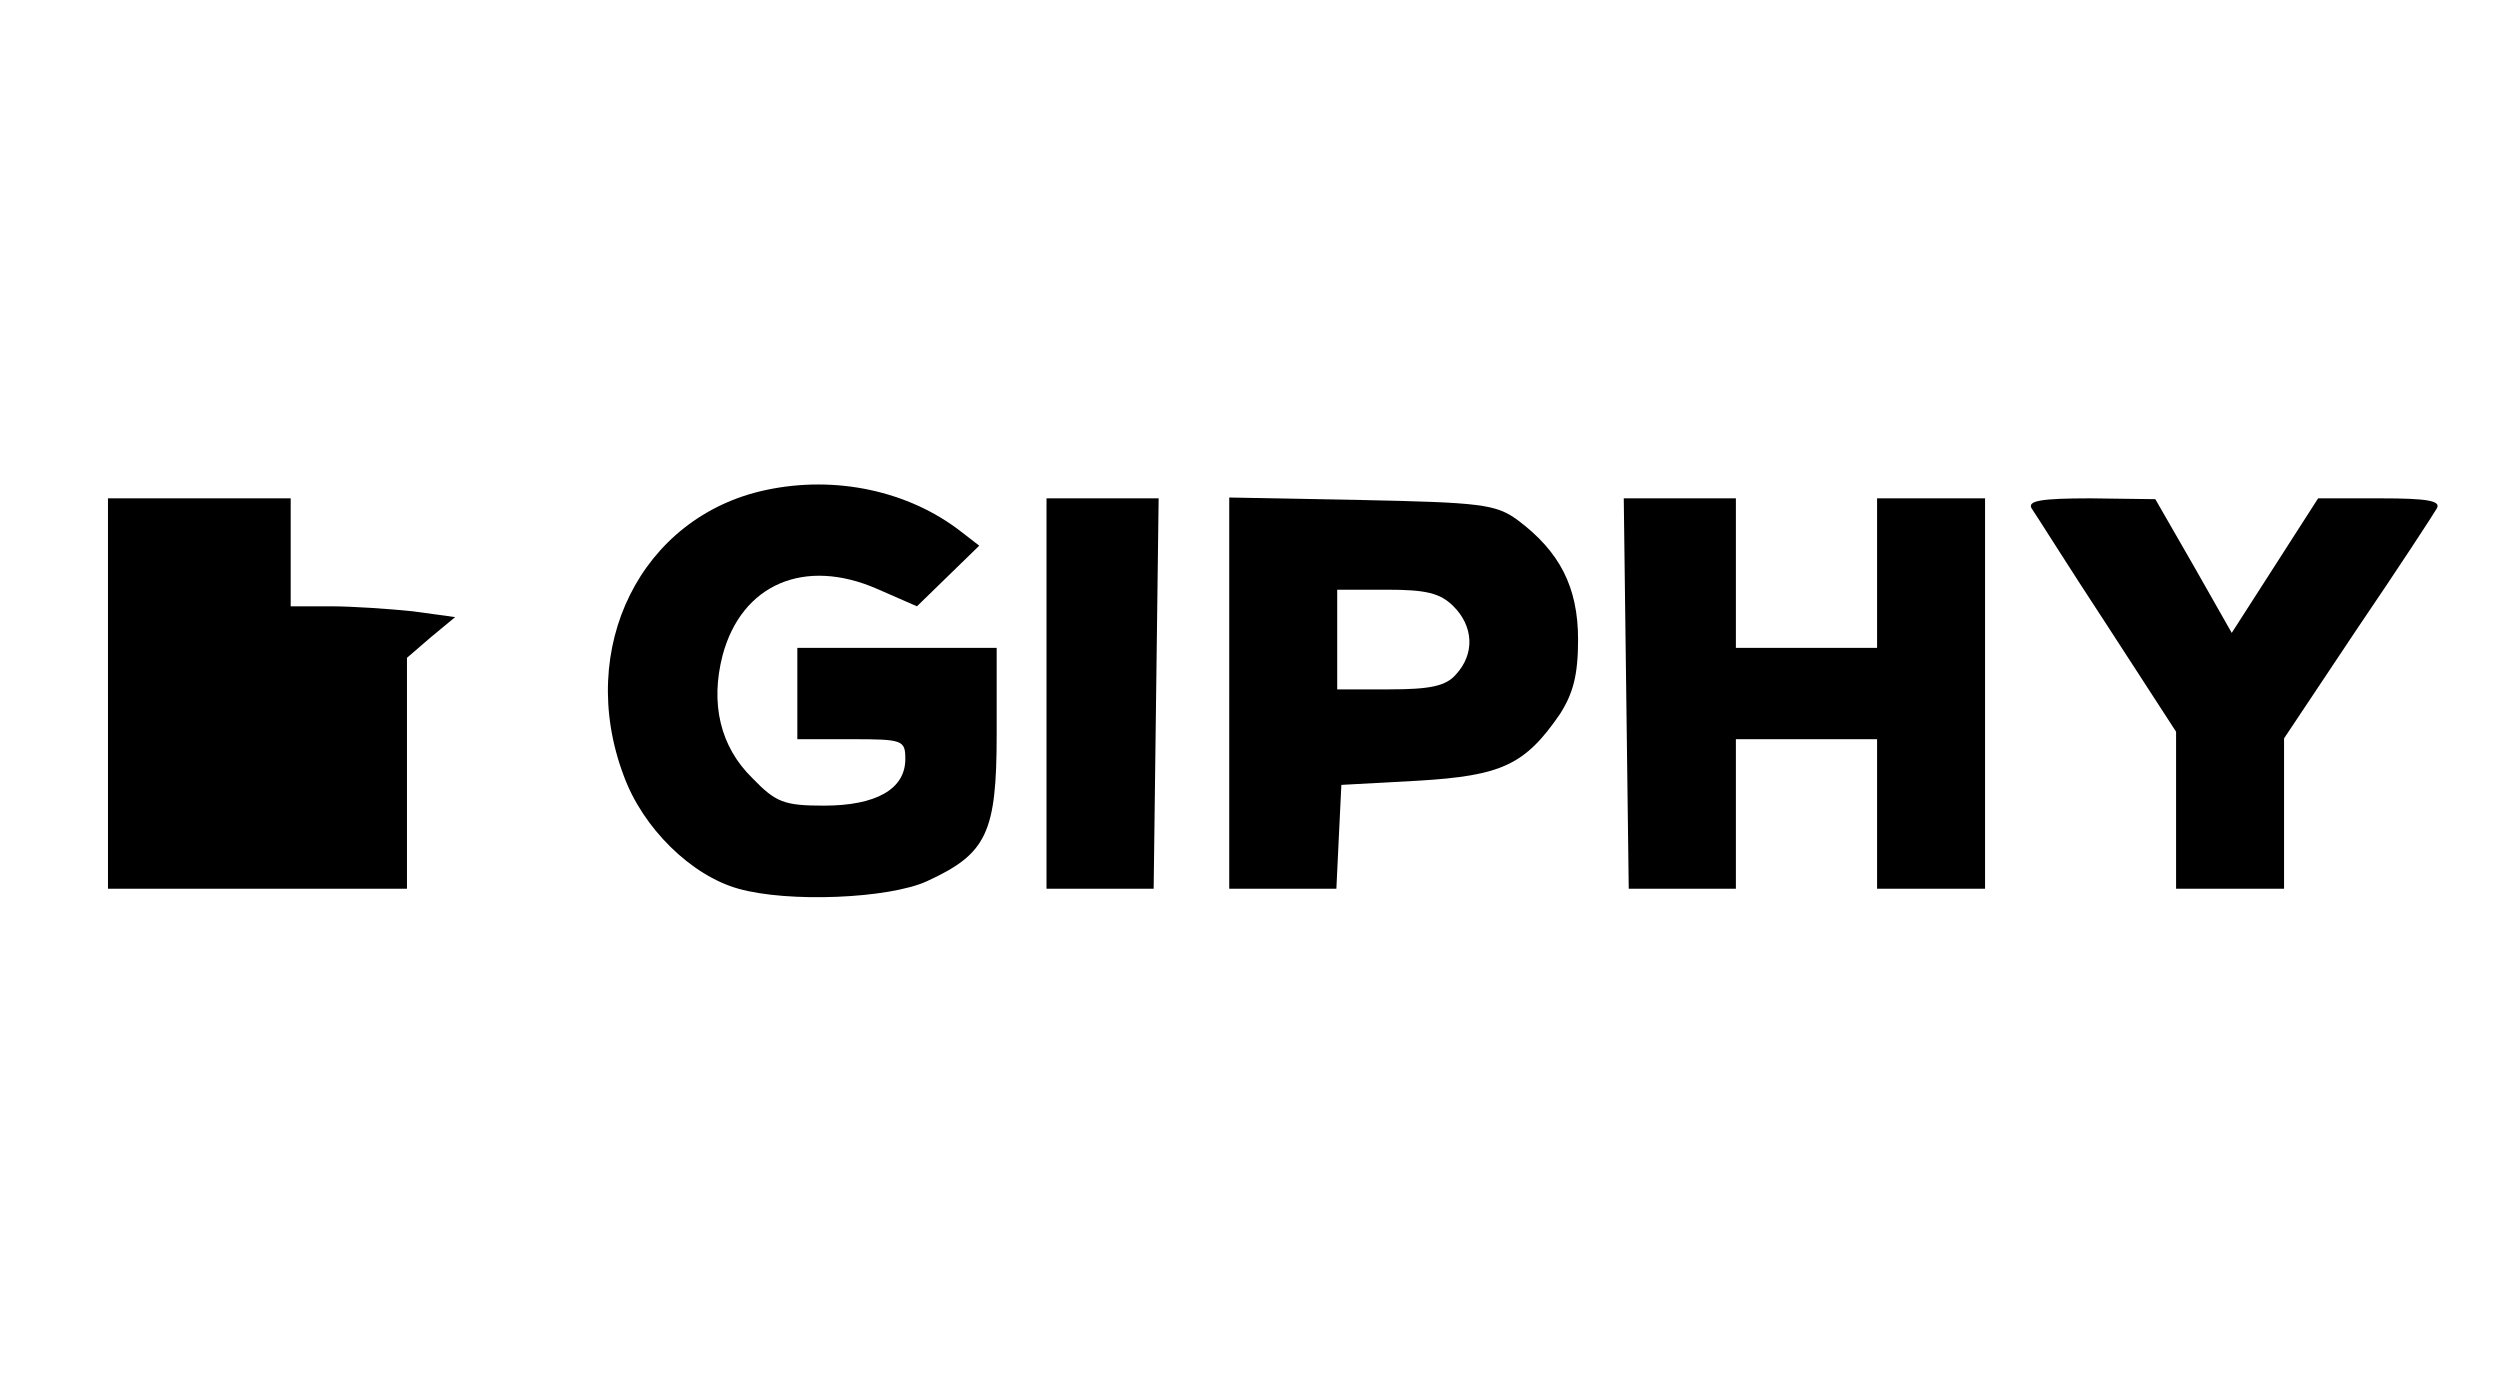 <?xml version="1.0" standalone="no"?>
<!DOCTYPE svg PUBLIC "-//W3C//DTD SVG 20010904//EN"
 "http://www.w3.org/TR/2001/REC-SVG-20010904/DTD/svg10.dtd">
<svg version="1.0" xmlns="http://www.w3.org/2000/svg"
 width="301pt" height="167pt" viewBox="0 0 301 167"
 preserveAspectRatio="xMidYMid meet">
<g transform="translate(0,167) scale(0.1,-0.1)"
fill="#000000" stroke="none">
<path d="M922 1080 c-150 -32 -229 -190 -171 -344 23 -63 81 -120 138 -136 60
-17 181 -12 227 9 72 33 84 58 84 177 l0 104 -120 0 -120 0 0 -55 0 -55 65 0
c62 0 65 -1 65 -24 0 -36 -35 -56 -98 -56 -48 0 -58 4 -86 33 -39 38 -51 90
-36 148 23 86 99 118 186 80 l48 -21 37 36 38 37 -22 17 c-63 49 -151 68 -235
50z"/>
<path d="M130 835 l0 -235 180 0 180 0 0 139 0 139 29 25 29 24 -51 7 c-29 3
-73 6 -99 6 l-48 0 0 65 0 65 -110 0 -110 0 0 -235z"/>
<path d="M1260 835 l0 -235 65 0 64 0 3 235 3 235 -67 0 -68 0 0 -235z"/>
<path d="M1480 836 l0 -236 65 0 64 0 3 63 3 62 92 5 c101 6 129 19 171 80 16
25 22 47 22 90 0 63 -22 106 -73 144 -26 19 -45 21 -188 24 l-159 3 0 -235z
m270 104 c24 -24 26 -57 3 -82 -12 -14 -31 -18 -80 -18 l-63 0 0 60 0 60 60 0
c47 0 64 -4 80 -20z"/>
<path d="M1958 835 l3 -235 64 0 65 0 0 90 0 90 85 0 85 0 0 -90 0 -90 65 0
65 0 0 235 0 235 -65 0 -65 0 0 -90 0 -90 -85 0 -85 0 0 90 0 90 -67 0 -68 0
3 -235z"/>
<path d="M2446 1058 c5 -7 45 -71 91 -141 l83 -128 0 -94 0 -95 65 0 65 0 0
90 0 91 88 132 c49 72 92 138 96 145 5 9 -11 12 -68 12 l-75 0 -52 -81 -52
-81 -46 81 -46 80 -78 1 c-60 0 -76 -3 -71 -12z"/>
</g>
</svg>
